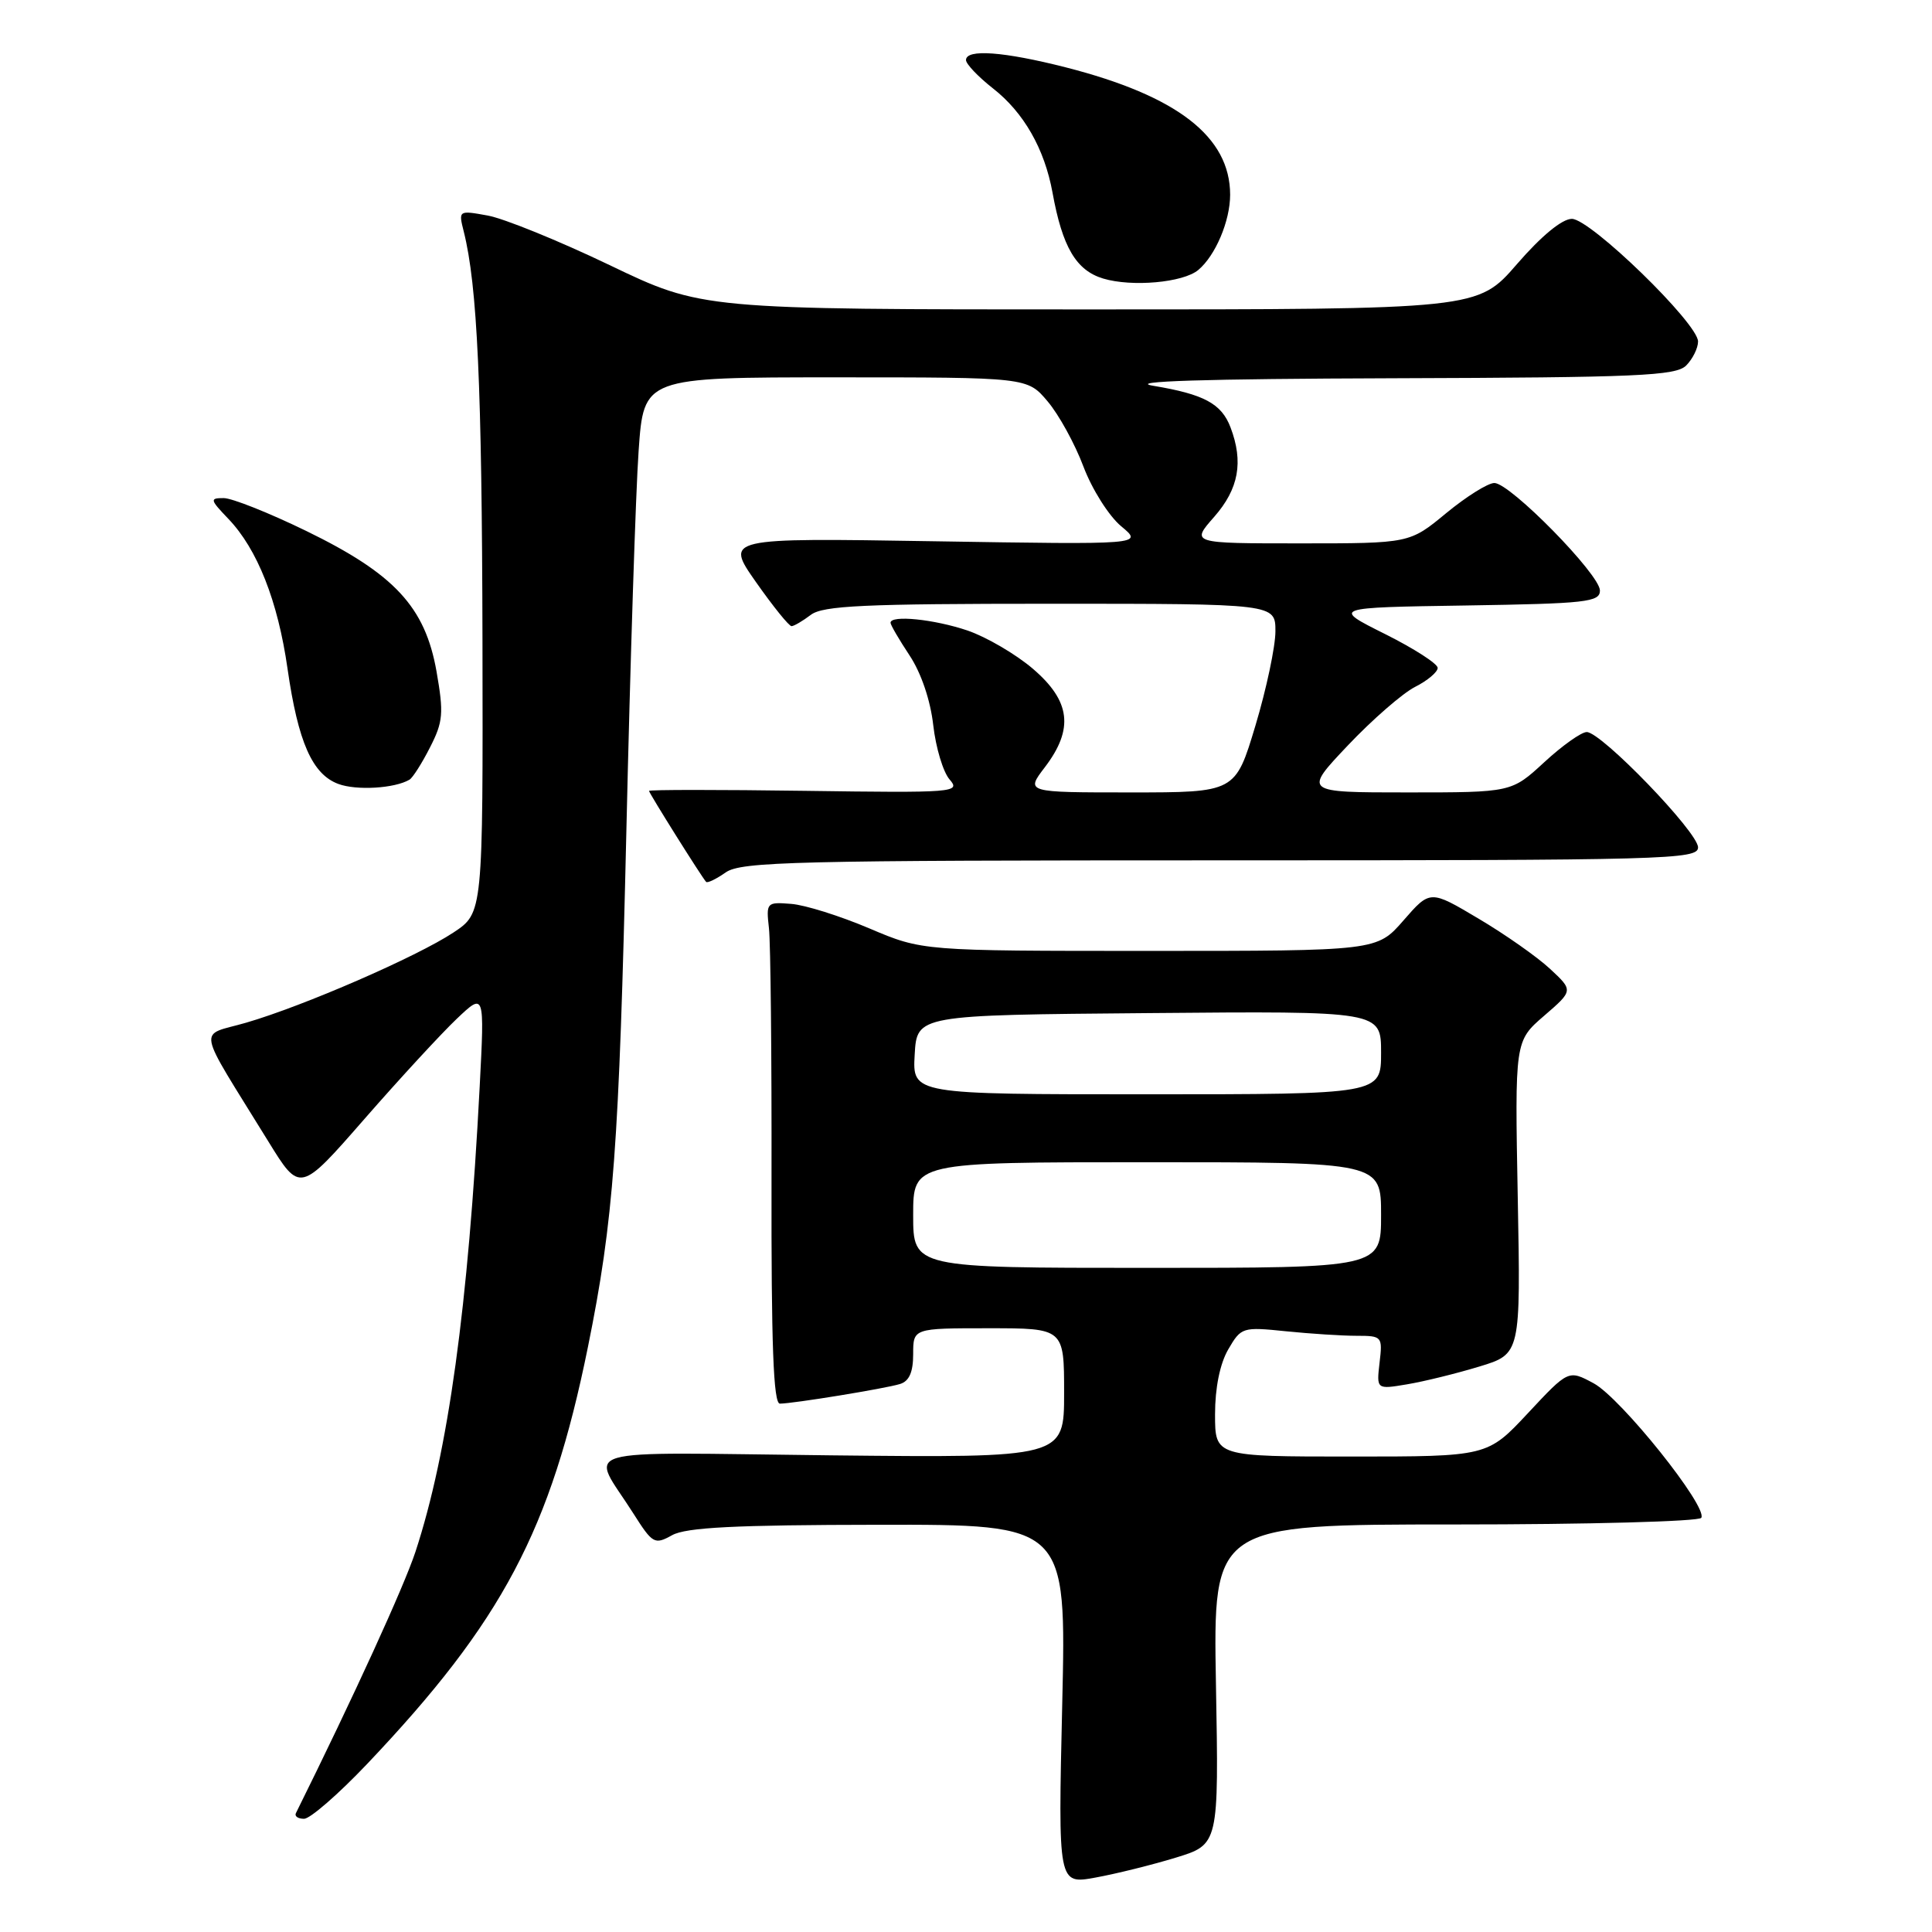 <?xml version="1.0" encoding="UTF-8" standalone="no"?>
<!DOCTYPE svg PUBLIC "-//W3C//DTD SVG 1.1//EN" "http://www.w3.org/Graphics/SVG/1.1/DTD/svg11.dtd" >
<svg xmlns="http://www.w3.org/2000/svg" xmlns:xlink="http://www.w3.org/1999/xlink" version="1.1" viewBox="0 0 256 256">
 <g >
 <path fill="currentColor"
d=" M 155.79 246.15 C 161.50 244.40 161.50 244.40 161.12 223.20 C 160.74 202.00 160.74 202.00 192.81 202.00 C 210.45 202.00 225.13 201.60 225.43 201.12 C 226.32 199.67 214.77 185.23 211.16 183.29 C 207.83 181.50 207.83 181.50 202.46 187.25 C 197.09 193.00 197.09 193.00 179.04 193.00 C 161.00 193.00 161.00 193.00 161.00 187.40 C 161.00 183.89 161.65 180.69 162.75 178.80 C 164.46 175.86 164.64 175.81 170.40 176.40 C 173.64 176.73 177.85 177.00 179.76 177.00 C 183.13 177.00 183.21 177.09 182.80 180.56 C 182.39 184.11 182.39 184.11 186.44 183.43 C 188.67 183.06 192.97 182.00 196.00 181.08 C 201.50 179.41 201.50 179.41 201.11 158.68 C 200.72 137.95 200.72 137.95 204.60 134.60 C 208.48 131.25 208.48 131.25 205.38 128.37 C 203.68 126.79 199.41 123.79 195.89 121.71 C 189.50 117.91 189.50 117.91 185.97 121.96 C 182.45 126.00 182.45 126.00 152.33 126.00 C 122.21 126.00 122.21 126.00 115.20 123.02 C 111.34 121.38 106.68 119.91 104.84 119.77 C 101.57 119.51 101.51 119.58 101.89 123.00 C 102.11 124.92 102.26 139.89 102.23 156.25 C 102.19 178.19 102.48 186.00 103.34 185.99 C 105.10 185.98 117.26 184.00 119.25 183.39 C 120.47 183.02 121.00 181.83 121.00 179.43 C 121.00 176.00 121.00 176.00 131.00 176.00 C 141.00 176.00 141.00 176.00 141.00 184.59 C 141.00 193.17 141.00 193.17 110.10 192.84 C 75.18 192.46 78.23 191.56 83.91 200.52 C 86.48 204.57 86.73 204.71 89.06 203.42 C 90.92 202.39 97.39 202.06 116.40 202.04 C 141.30 202.00 141.30 202.00 140.75 225.85 C 140.20 249.69 140.20 249.69 145.14 248.79 C 147.85 248.30 152.65 247.11 155.79 246.15 Z  M 48.63 233.75 C 66.57 214.85 72.98 202.74 77.90 178.50 C 81.31 161.69 82.03 152.05 83.00 110.00 C 83.51 87.72 84.24 65.11 84.62 59.75 C 85.30 50.00 85.30 50.00 110.72 50.00 C 136.13 50.00 136.13 50.00 138.81 53.18 C 140.29 54.92 142.43 58.81 143.56 61.82 C 144.70 64.84 146.93 68.37 148.56 69.73 C 151.50 72.17 151.50 72.17 123.78 71.72 C 96.06 71.27 96.06 71.27 100.17 77.13 C 102.44 80.36 104.56 82.99 104.89 82.97 C 105.23 82.95 106.37 82.28 107.44 81.47 C 109.05 80.25 114.53 80.00 139.19 80.00 C 169.00 80.00 169.00 80.00 169.00 83.65 C 169.00 85.66 167.81 91.29 166.35 96.15 C 163.69 105.00 163.69 105.00 149.79 105.00 C 135.90 105.00 135.90 105.00 138.45 101.66 C 142.31 96.59 141.86 92.90 136.88 88.63 C 134.62 86.69 130.71 84.41 128.21 83.55 C 123.78 82.05 118.00 81.46 118.00 82.52 C 118.00 82.81 119.14 84.76 120.53 86.86 C 122.07 89.19 123.29 92.81 123.66 96.09 C 124.00 99.07 124.97 102.31 125.83 103.29 C 127.32 105.00 126.50 105.07 106.69 104.79 C 95.31 104.63 86.00 104.63 86.00 104.80 C 86.00 105.09 92.94 116.16 93.56 116.85 C 93.73 117.05 94.90 116.48 96.16 115.60 C 98.20 114.17 105.30 114.00 161.72 114.00 C 220.97 114.00 225.00 113.89 225.00 112.28 C 225.00 110.27 212.19 97.00 210.25 97.00 C 209.54 97.00 207.00 98.80 204.62 101.00 C 200.28 105.00 200.28 105.00 186.49 105.00 C 172.70 105.00 172.70 105.00 178.60 98.77 C 181.84 95.35 185.85 91.86 187.50 91.02 C 189.15 90.19 190.50 89.05 190.50 88.50 C 190.50 87.95 187.35 85.92 183.50 84.00 C 176.50 80.50 176.50 80.50 194.25 80.23 C 210.18 79.98 212.00 79.78 212.00 78.25 C 212.00 76.12 200.10 64.00 198.01 64.00 C 197.16 64.00 194.29 65.80 191.62 68.00 C 186.78 72.00 186.78 72.00 172.29 72.00 C 157.79 72.00 157.79 72.00 160.90 68.47 C 164.14 64.77 164.79 61.21 163.05 56.63 C 161.85 53.48 159.54 52.24 152.82 51.12 C 149.20 50.52 159.41 50.20 184.68 50.12 C 217.04 50.02 222.06 49.80 223.43 48.43 C 224.29 47.56 225.00 46.13 225.00 45.25 C 225.00 42.85 210.74 29.00 208.28 29.00 C 206.98 29.00 204.24 31.26 201.00 35.00 C 195.80 41.00 195.80 41.00 144.41 41.00 C 93.01 41.00 93.01 41.00 80.76 35.12 C 74.02 31.89 66.75 28.94 64.62 28.56 C 60.76 27.86 60.74 27.87 61.45 30.68 C 63.25 37.85 63.86 51.19 63.93 84.74 C 64.00 120.97 64.00 120.97 60.09 123.56 C 55.24 126.77 40.23 133.30 32.62 135.51 C 26.19 137.38 25.83 135.47 35.57 151.27 C 39.75 158.05 39.75 158.05 48.29 148.27 C 52.98 142.90 58.49 136.93 60.52 135.00 C 64.21 131.50 64.21 131.50 63.56 144.00 C 62.04 173.18 59.39 192.40 55.05 205.62 C 53.54 210.21 46.87 224.80 39.21 240.25 C 39.00 240.66 39.49 241.00 40.29 241.00 C 41.09 241.00 44.84 237.74 48.63 233.75 Z  M 54.26 103.31 C 54.68 103.07 55.91 101.14 56.98 99.03 C 58.72 95.63 58.81 94.51 57.84 88.96 C 56.33 80.42 52.28 76.05 40.57 70.35 C 35.66 67.96 30.74 66.00 29.64 66.00 C 27.77 66.00 27.82 66.20 30.26 68.75 C 34.10 72.76 36.82 79.64 38.10 88.61 C 39.50 98.34 41.38 102.60 44.84 103.88 C 47.24 104.77 52.31 104.47 54.26 103.31 Z  M 158.77 35.78 C 161.05 33.88 163.00 29.28 163.00 25.80 C 162.99 18.12 156.01 12.71 141.24 8.93 C 133.00 6.83 128.00 6.46 128.00 7.96 C 128.00 8.48 129.61 10.17 131.57 11.71 C 135.65 14.90 138.40 19.71 139.46 25.50 C 140.77 32.74 142.59 35.83 146.18 36.91 C 149.99 38.05 156.76 37.45 158.77 35.78 Z  M 121.00 161.00 C 121.00 154.00 121.00 154.00 152.00 154.00 C 183.00 154.00 183.00 154.00 183.00 161.00 C 183.00 168.00 183.00 168.00 152.00 168.00 C 121.00 168.00 121.00 168.00 121.00 161.00 Z  M 121.20 139.75 C 121.50 134.50 121.50 134.50 152.25 134.24 C 183.00 133.97 183.00 133.97 183.00 139.49 C 183.00 145.00 183.00 145.00 151.95 145.00 C 120.90 145.00 120.90 145.00 121.20 139.75 Z "/>
</g>
</svg>